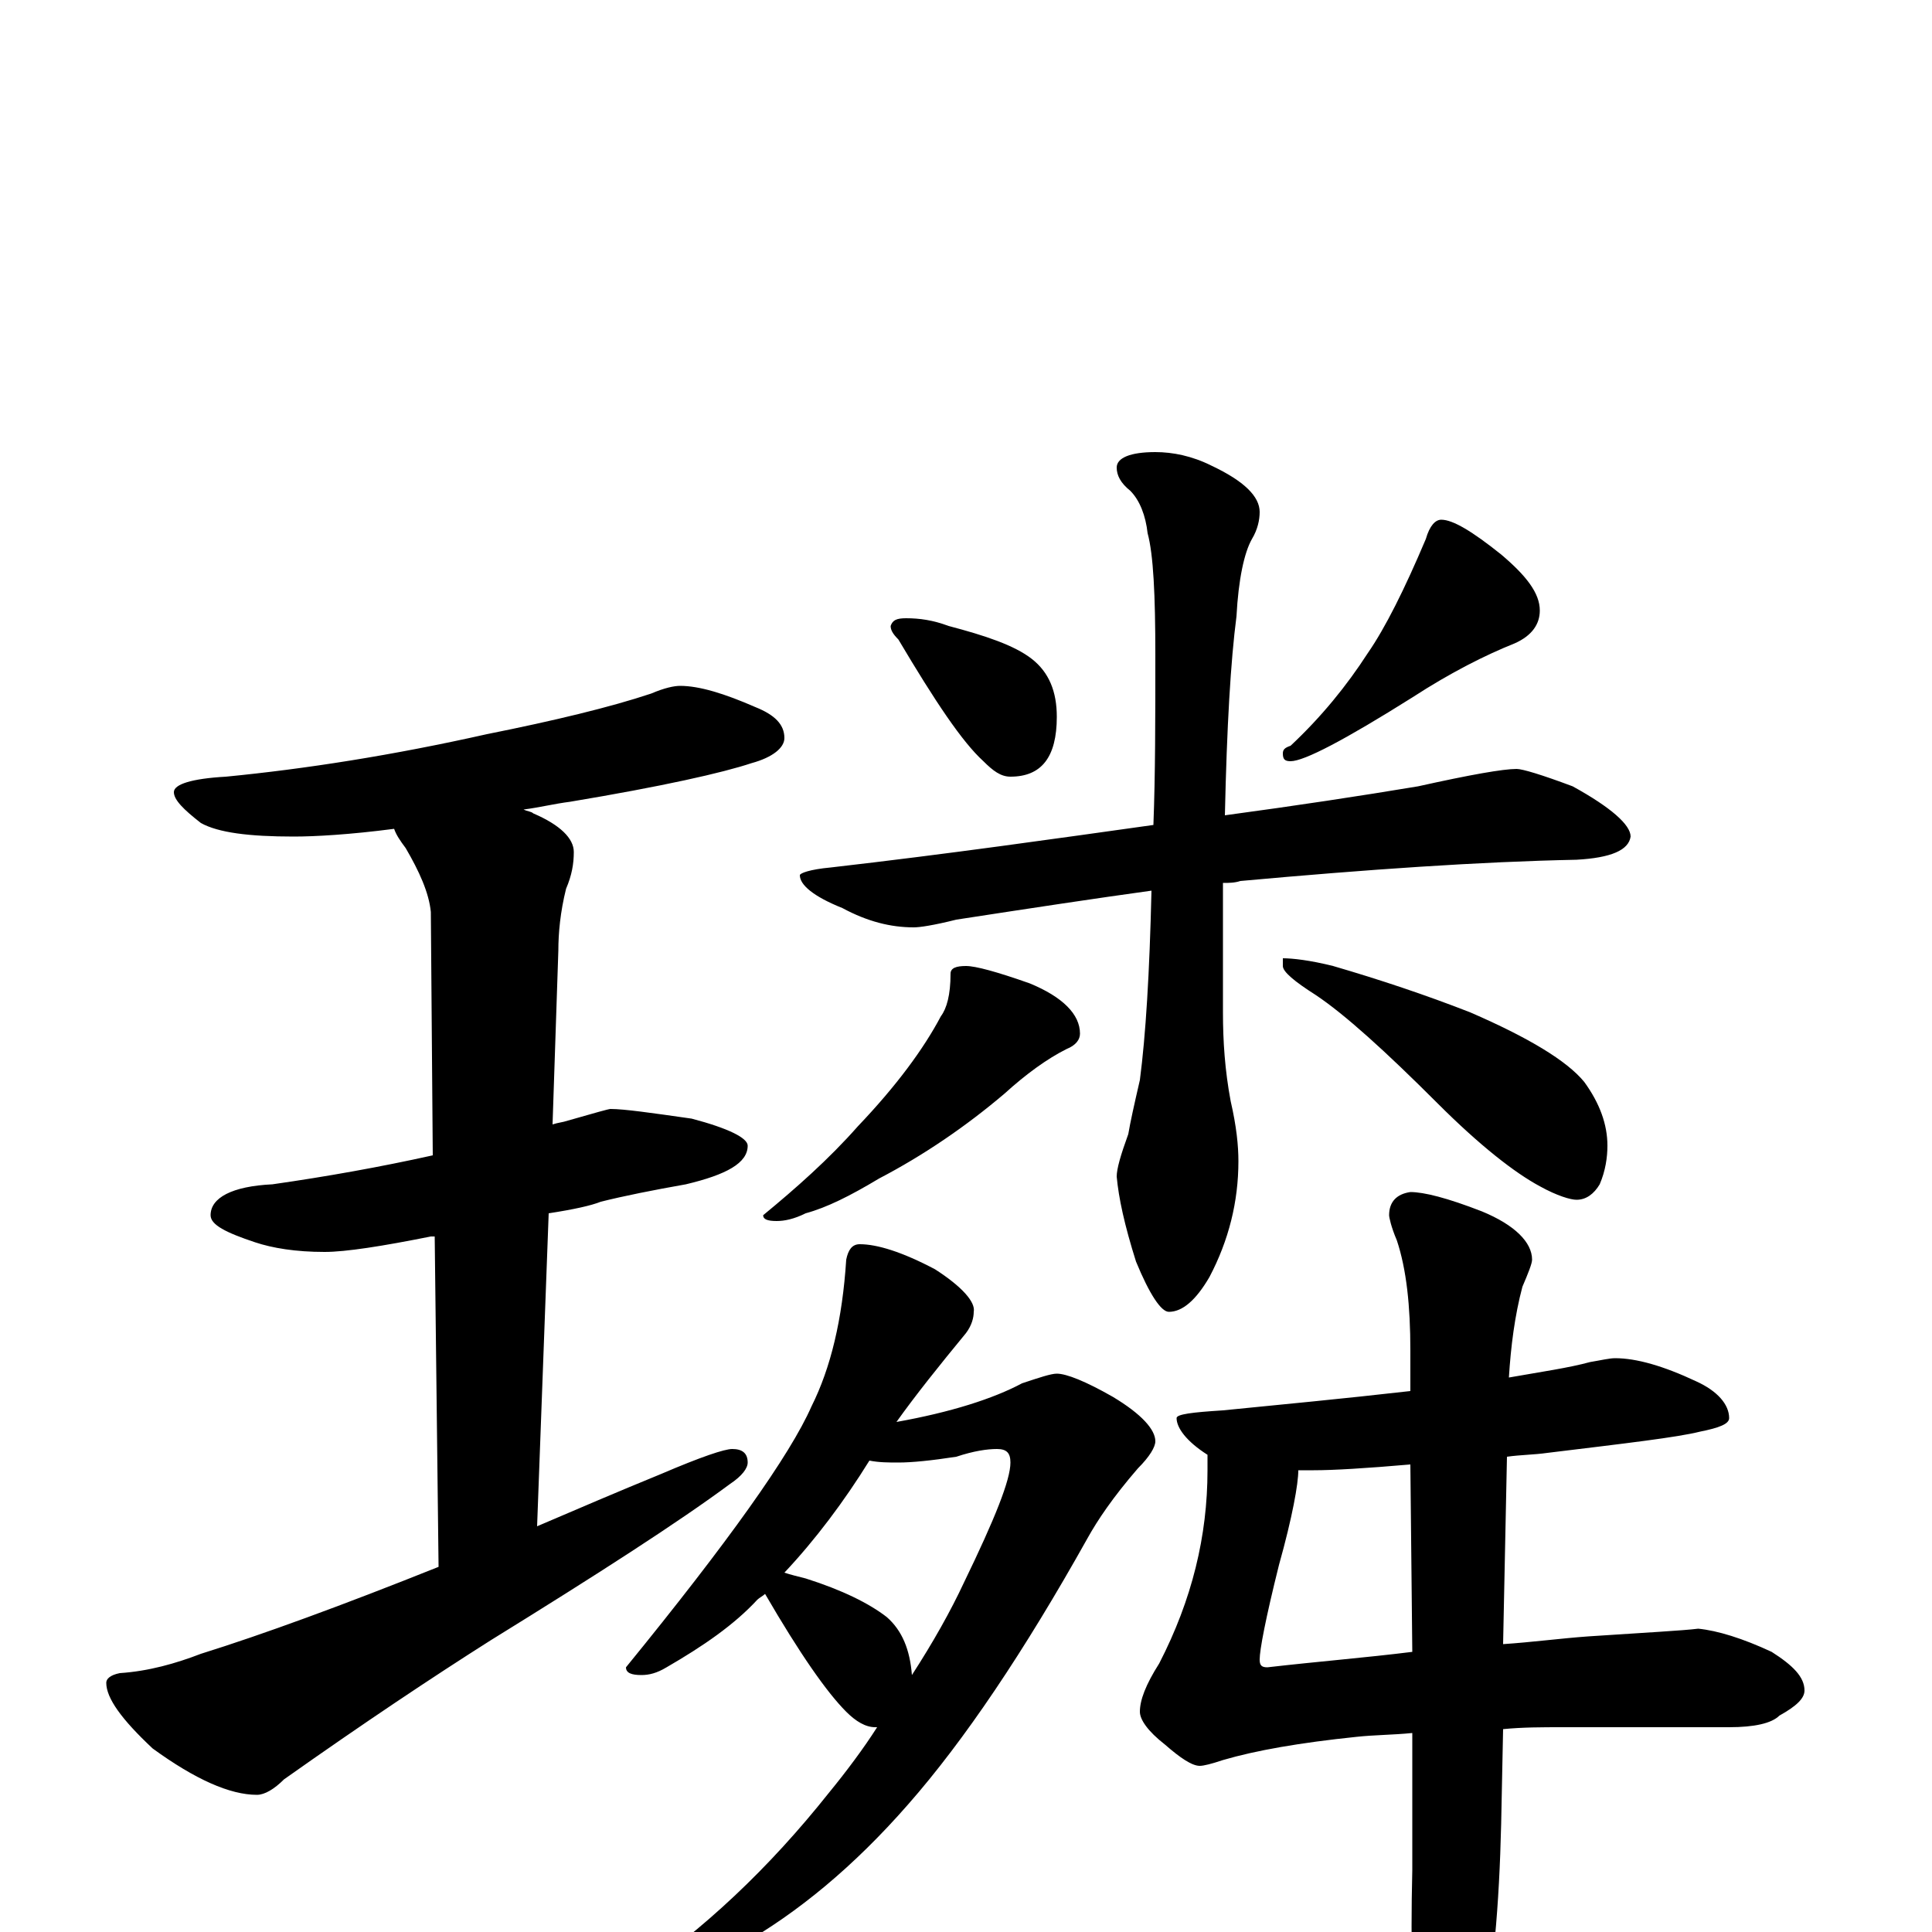<?xml version="1.0" encoding="utf-8" ?>
<!DOCTYPE svg PUBLIC "-//W3C//DTD SVG 1.1//EN" "http://www.w3.org/Graphics/SVG/1.1/DTD/svg11.dtd">
<svg version="1.1" id="Layer_1" xmlns="http://www.w3.org/2000/svg" xmlns:xlink="http://www.w3.org/1999/xlink" x="0px" y="145px" width="1000px" height="1000px" viewBox="0 0 1000 1000" enable-background="new 0 0 1000 1000" xml:space="preserve">
<g id="Layer_1">
<path id="glyph" transform="matrix(1 0 0 -1 0 1000)" d="M352,645C362,645 375,641 391,634C401,630 406,625 406,618C406,613 400,608 389,605C374,600 343,593 295,585C287,584 279,582 271,581C273,580 275,580 276,579C290,573 297,566 297,559C297,553 296,547 293,540C290,528 289,517 289,508l-3,-90C289,419 291,419 294,420C308,424 315,426 316,426C323,426 337,424 358,421C377,416 387,411 387,407C387,398 376,392 355,387C338,384 323,381 311,378C306,376 297,374 284,372l-6,-162C299,219 320,228 342,237C363,246 375,250 379,250C384,250 387,248 387,243C387,240 384,236 378,232C351,212 309,185 254,151C224,132 188,108 147,79C142,74 137,71 133,71C119,71 101,79 79,95C63,110 55,121 55,129C55,131 57,133 62,134C77,135 91,139 104,144C136,154 177,169 227,189l-2,171C224,360 224,360 223,360C198,355 179,352 168,352C153,352 141,354 132,357C117,362 109,366 109,371C109,380 120,386 141,387C169,391 197,396 224,402l-1,126C222,538 217,549 210,561C207,565 205,568 204,571C181,568 163,567 152,567C129,567 113,569 104,574C95,581 90,586 90,590C90,594 99,597 117,598C158,602 203,609 252,620C287,627 316,634 337,641C344,644 349,645 352,645M469,680C476,680 483,679 491,676C510,671 525,666 534,659C543,652 547,642 547,629C547,608 539,598 523,598C518,598 514,601 509,606C498,616 484,637 465,669C462,672 461,674 461,676C462,679 464,680 469,680M746,731C752,731 762,725 777,713C790,702 797,693 797,684C797,677 793,671 784,667C769,661 751,652 731,639C696,617 675,606 668,606C665,606 664,607 664,610C664,612 665,613 668,614C684,629 697,645 708,662C717,675 727,695 738,721C740,728 743,731 746,731M785,602C788,602 798,599 814,593C834,582 844,573 844,567C843,560 834,556 816,555C766,554 708,550 642,544C639,543 636,543 633,543C633,522 633,500 633,476C633,461 634,446 637,430C640,417 641,407 641,399C641,378 636,358 626,339C619,327 612,321 605,321C601,321 595,330 588,347C582,366 579,380 578,391C578,395 580,402 584,413C585,419 587,428 590,441C593,464 595,496 596,539C567,535 534,530 495,524C483,521 476,520 473,520C461,520 449,523 436,530C421,536 414,542 414,547C414,548 419,550 430,551C491,558 547,566 597,573C598,599 598,628 598,661C598,692 597,713 594,724C593,733 590,741 585,746C580,750 578,754 578,758C578,763 585,766 598,766C607,766 617,764 627,759C644,751 652,743 652,735C652,731 651,726 648,721C644,714 641,700 640,681C637,658 635,624 634,578C671,583 704,588 734,593C761,599 778,602 785,602M500,500C505,500 516,497 533,491C550,484 559,475 559,465C559,462 557,459 552,457C542,452 531,444 520,434C500,417 478,402 455,390C440,381 428,375 417,372C411,369 406,368 402,368C397,368 395,369 395,371C412,385 429,400 444,417C464,438 478,457 487,474C490,478 492,485 492,496C492,499 495,500 500,500M664,504C669,504 678,503 690,500C714,493 738,485 761,476C791,463 811,451 820,440C828,429 832,418 832,407C832,401 831,394 828,387C825,382 821,379 816,379C813,379 806,381 797,386C784,393 766,407 744,429C717,456 696,475 681,485C670,492 664,497 664,500M445,356C454,356 467,352 484,343C498,334 505,326 504,321C504,318 503,314 500,310C486,293 474,278 464,264C492,269 514,276 529,284C538,287 544,289 547,289C552,289 562,285 576,277C591,268 598,260 598,254C598,251 595,246 589,240C576,225 568,213 563,204C530,145 499,99 470,66C442,34 413,10 383,-7C357,-23 337,-31 324,-31l-4,0C320,-30 322,-27 327,-24C364,1 398,33 429,72C438,83 447,95 454,106l-1,0C448,106 443,109 438,114C428,124 414,144 396,175C395,174 393,173 392,172C380,159 364,148 345,137C340,134 336,133 332,133C327,133 324,134 324,137C377,202 409,247 420,272C430,292 436,317 438,348C439,353 441,356 445,356M406,186C409,185 413,184 417,183C436,177 450,170 459,163C467,156 471,146 472,133C483,150 492,166 499,181C515,214 523,234 523,243C523,248 521,250 516,250C511,250 504,249 495,246C482,244 472,243 465,243C460,243 455,243 450,244C437,223 422,203 406,186M836,297C847,297 861,293 878,285C889,280 895,273 895,266C895,263 890,261 880,259C868,256 842,253 801,248C794,247 787,247 780,246l-2,-97C793,150 808,152 822,153C852,155 871,156 879,157C889,156 902,152 917,145C928,138 934,132 934,125C934,121 930,117 921,112C917,108 908,106 895,106l-86,0C798,106 788,106 778,105l-1,-49C776,14 773,-23 766,-54C759,-83 752,-97 746,-97C741,-97 737,-87 734,-66C731,-42 730,-9 731,32l0,71C721,102 711,102 702,101C673,98 650,94 633,89C627,87 623,86 621,86C617,86 611,90 603,97C594,104 590,110 590,114C590,120 593,128 600,139C617,172 625,205 625,239l0,8C614,254 609,261 609,266C609,268 617,269 633,270C663,273 695,276 730,280l0,21C730,324 728,343 723,358C720,365 719,370 719,371C719,378 723,382 730,383C737,383 749,380 767,373C784,366 793,357 793,348C793,346 791,341 788,334C784,319 782,303 781,287C798,290 812,292 823,295C829,296 833,297 836,297M731,145l-1,97C707,240 690,239 680,239C677,239 675,239 672,239C672,232 669,215 662,190C655,162 652,146 652,141C652,138 653,137 656,137C682,140 707,142 731,145z"/>
</g>
</svg>
